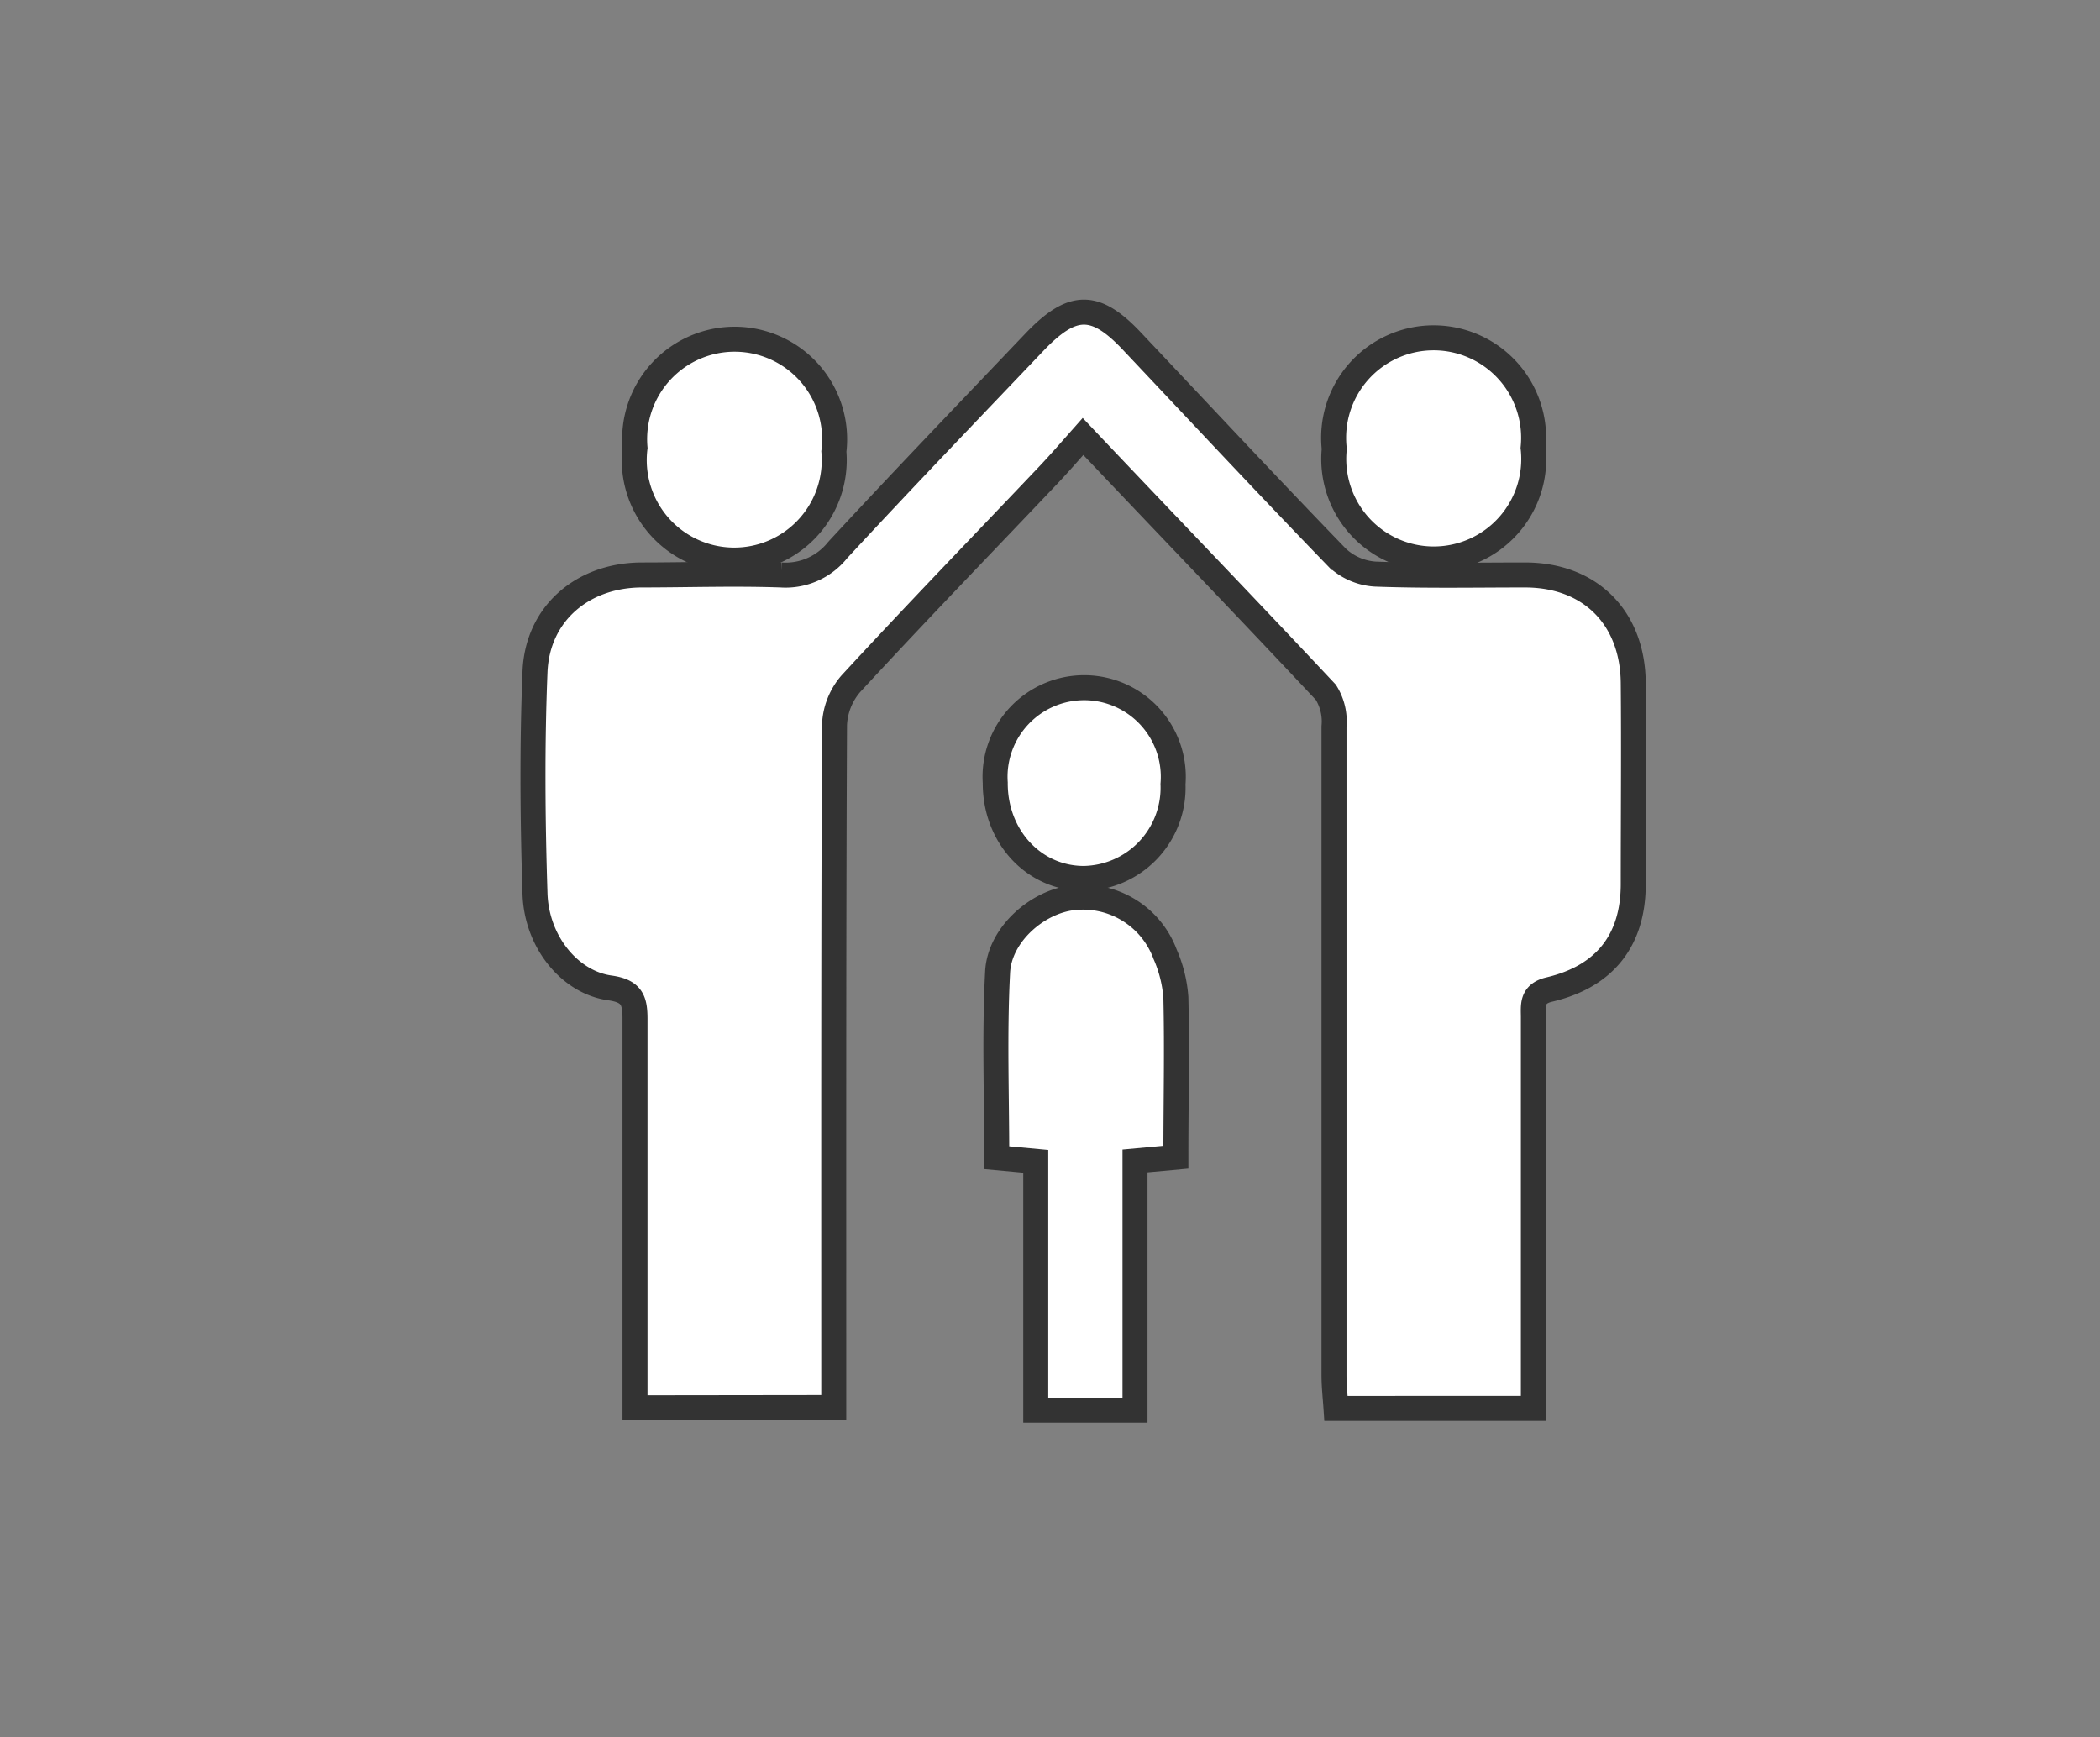 <svg xmlns="http://www.w3.org/2000/svg" viewBox="0 0 168 139"><rect x="0" y="0" width="168" height="139" fill="#808080" stroke="none"/><defs><style>.cls-1{fill:none;}.cls-2{fill:#fff;stroke:#333;stroke-miterlimit:10;stroke-width:2px;}</style></defs><title>guardianship_pg_1</title><g id="Layer_2" data-name="Layer 2"><g id="Layer_1-2" data-name="Layer 1"><rect class="cls-1" width="168" height="139"/><path class="cls-2" d="M50.8,112.63c0-.85,0-1.67,0-2.5,0-9.53,0-19.06,0-28.59,0-1.49-.23-2.25-2-2.5-3.21-.44-5.87-3.68-6-7.52-.19-5.92-.24-11.86,0-17.78.19-4.63,3.77-7.69,8.46-7.74,3.74,0,7.49-.13,11.22,0a5.33,5.33,0,0,0,4.54-2c5.18-5.6,10.46-11.09,15.72-16.61,3.07-3.22,4.9-3.22,7.9,0,5.43,5.75,10.82,11.53,16.32,17.21a4.91,4.91,0,0,0,3.05,1.33C114,46.08,118,46,122,46c5.21,0,8.61,3.41,8.66,8.63s0,10.73,0,16.1c0,4.51-2.29,7.4-6.72,8.44-1.44.34-1.27,1.28-1.27,2.24q0,14.4,0,28.81c0,.77,0,1.53,0,2.46H106.88c-.06-.9-.16-1.78-.16-2.66q0-25.95,0-51.89a4.37,4.37,0,0,0-.65-2.74C99.73,48.62,93.34,42,86.64,34.92c-1,1.13-1.91,2.18-2.86,3.18-5.25,5.53-10.55,11-15.72,16.61A5.37,5.37,0,0,0,66.76,58c-.08,17.3-.06,34.59-.06,51.89,0,.84,0,1.68,0,2.72Z"/><path class="cls-2" d="M82.86,112.82V92.91l-3.12-.29c0-5-.19-9.95.07-14.86.16-3,3.19-5.63,6.05-5.94a7,7,0,0,1,7.35,4.53,10.43,10.43,0,0,1,.86,3.46c.1,4.22,0,8.44,0,12.77l-3.27.3v19.94Z"/><path class="cls-2" d="M50.8,35.83a8,8,0,1,1,15.91.29,8,8,0,1,1-15.91-.29Z"/><path class="cls-2" d="M122.65,35.83a8,8,0,1,1-15.91.09,8,8,0,1,1,15.91-.09Z"/><path class="cls-2" d="M79.62,62.63a7.13,7.13,0,1,1,14.22.1,7.26,7.26,0,0,1-7.16,7.55C82.69,70.26,79.6,66.91,79.62,62.63Z"/></g></g></svg>